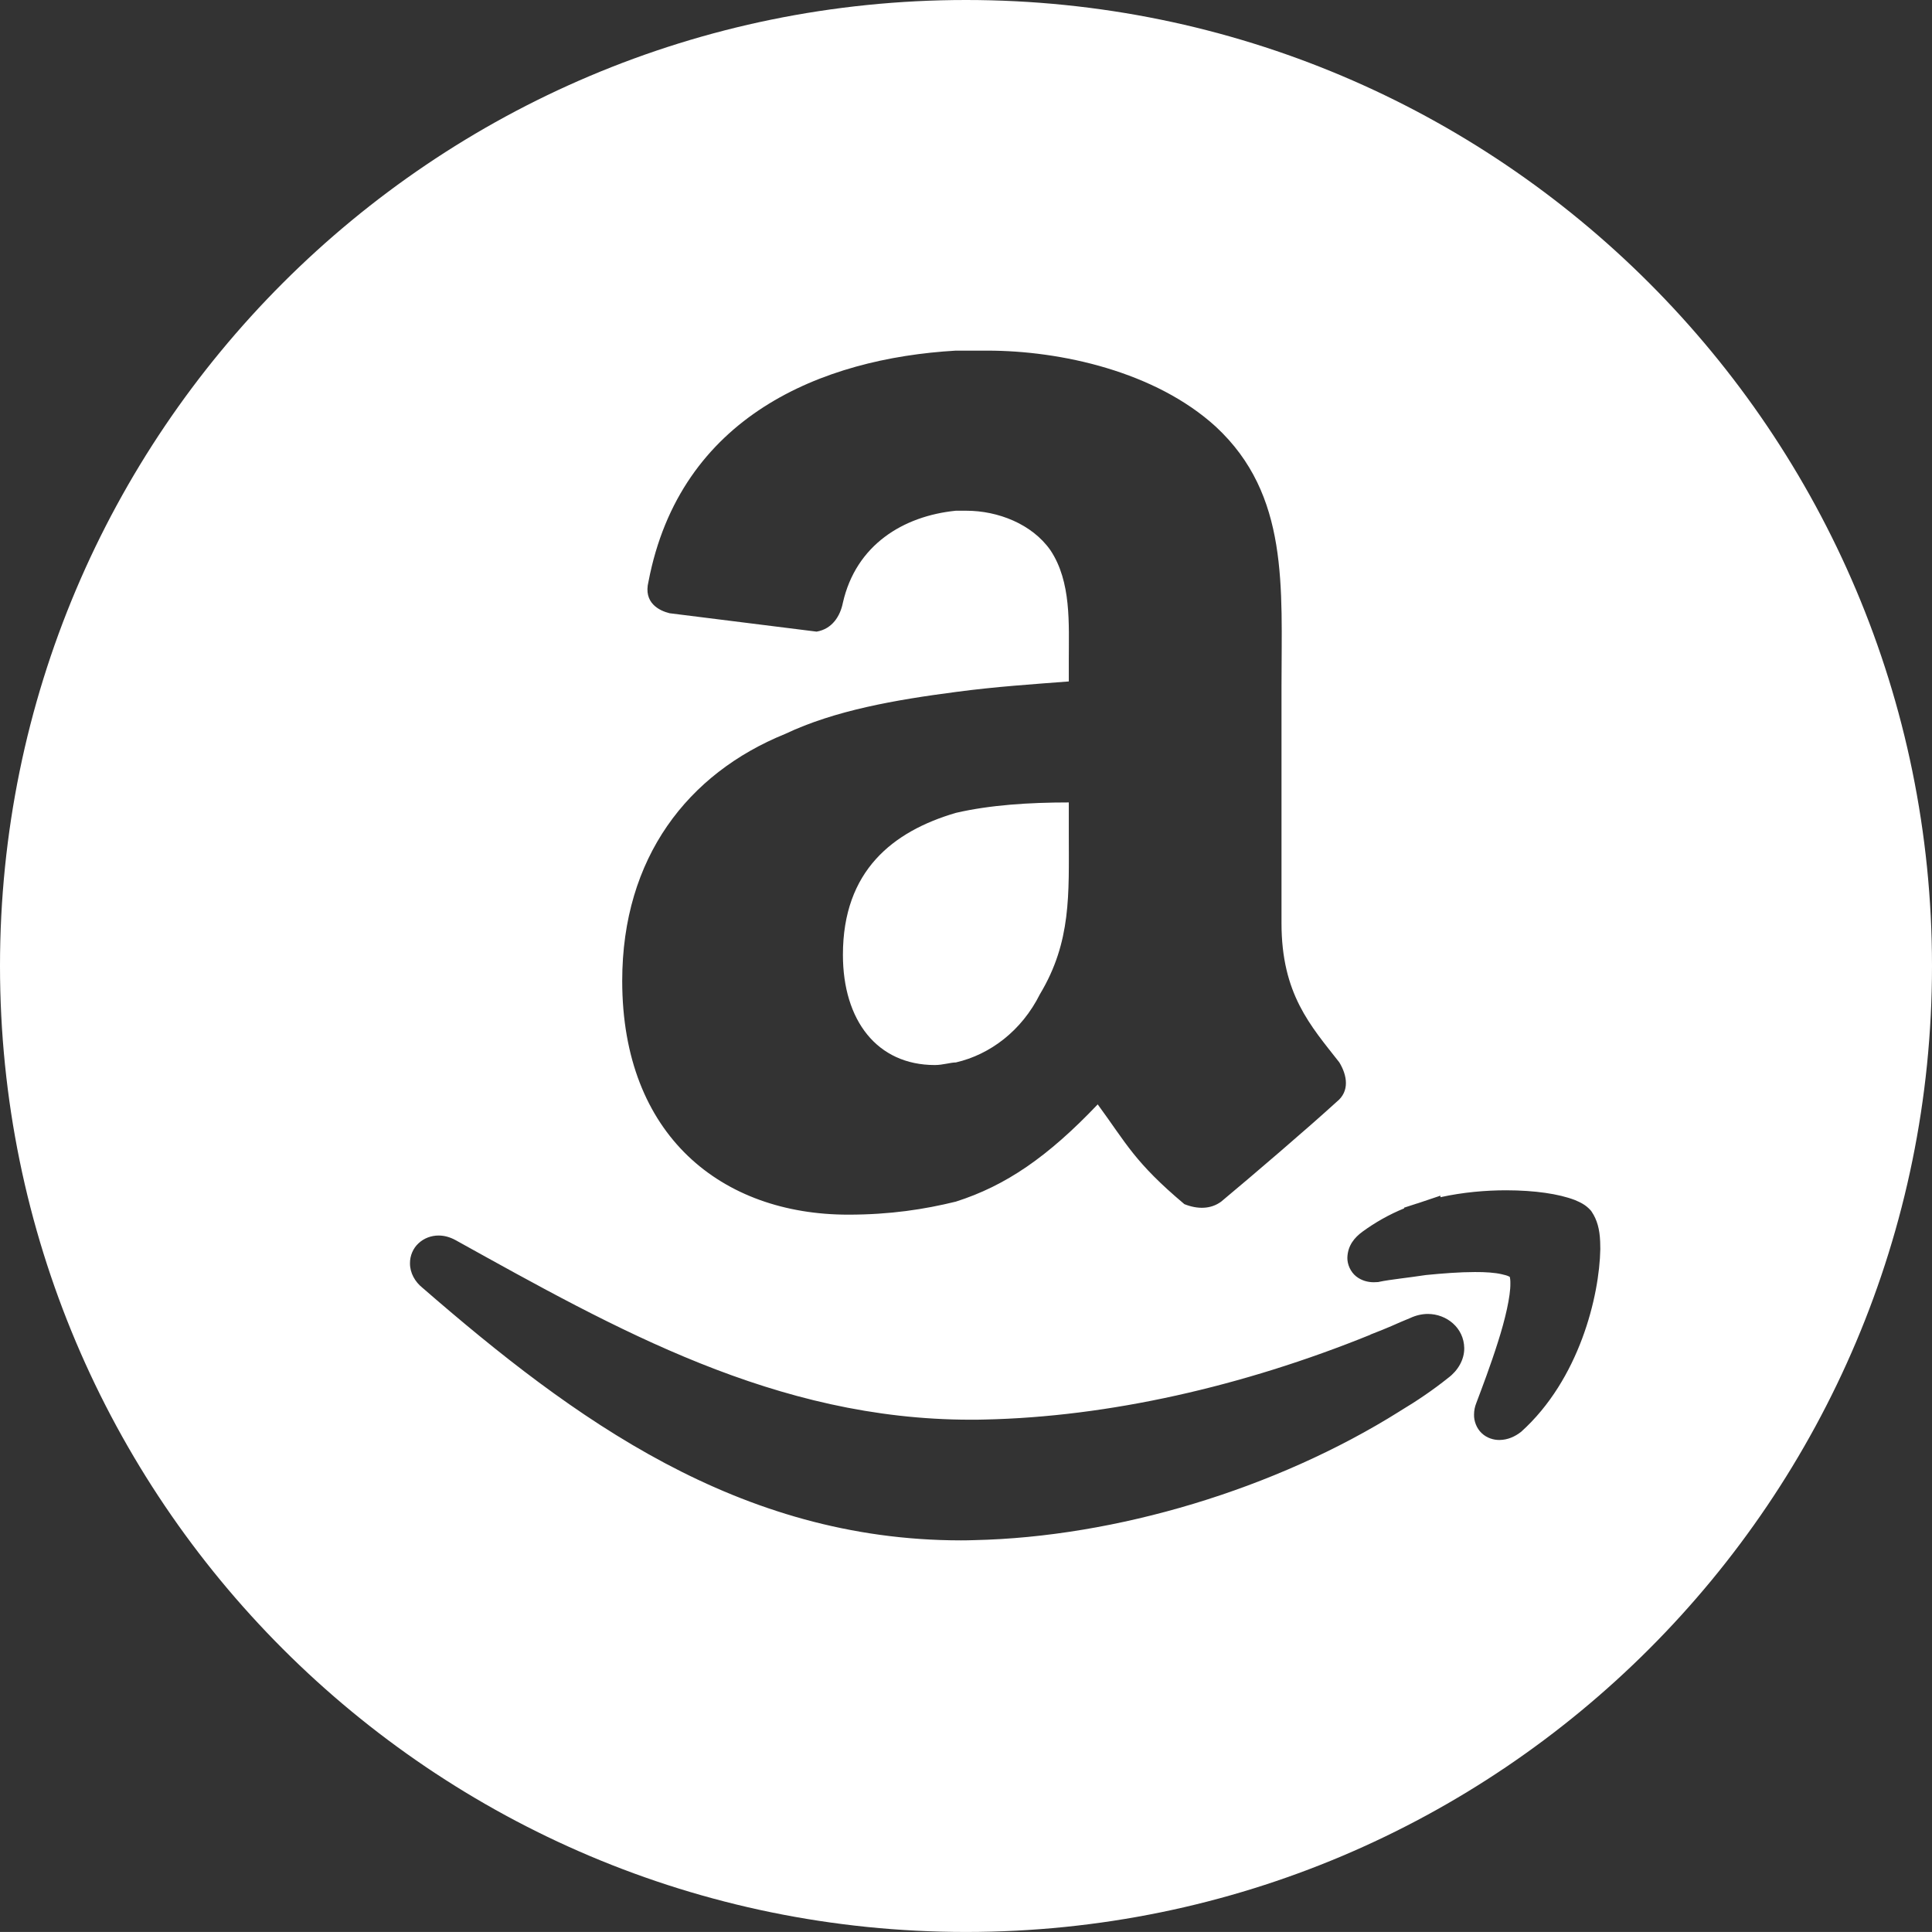 <?xml version="1.0" encoding="UTF-8" standalone="no"?>
<svg
   xmlns:dc="http://purl.org/dc/elements/1.1/"
   xmlns:cc="http://creativecommons.org/ns#"
   xmlns:rdf="http://www.w3.org/1999/02/22-rdf-syntax-ns#"
   xmlns:svg="http://www.w3.org/2000/svg"
   xmlns="http://www.w3.org/2000/svg"
   xmlns:sodipodi="http://sodipodi.sourceforge.net/DTD/sodipodi-0.dtd"
   xmlns:inkscape="http://www.inkscape.org/namespaces/inkscape"
   enable-background="new 0 0 56.693 56.693"
   height="52.531"
   id="Layer_1"
   version="1.1"
   viewBox="0 0 49.249 49.248"
   width="52.532"
   xml:space="preserve"
   inkscape:version="0.92.1 r"
   sodipodi:docname="amazon.svg"><rect x="0" y="0" width="49.249" height="49.248" fill="#333333" stroke="none"/><defs
     id="defs11" /><sodipodi:namedview
     pagecolor="#ffffff"
     bordercolor="#666666"
     borderopacity="1"
     objecttolerance="10"
     gridtolerance="10"
     guidetolerance="10"
     inkscape:pageopacity="0"
     inkscape:pageshadow="2"
     inkscape:window-width="1366"
     inkscape:window-height="742"
     id="namedview9"
     showgrid="false"
     inkscape:zoom="4.1627714"
     inkscape:cx="24.376367"
     inkscape:cy="25.905967"
     inkscape:window-x="0"
     inkscape:window-y="26"
     inkscape:window-maximized="1"
     inkscape:current-layer="Layer_1" /><g
     id="g3"
     style="fill:#ffffff;fill-opacity:1"
     transform="translate(-3.722,-5.157)"><path
       d="M 28.346,5.157 C 14.747,5.157 3.722,16.18 3.722,29.78 c 0,13.6 11.024,24.625 24.624,24.625 13.602,0 24.625,-11.025 24.625,-24.625 0,-13.6 -11.024,-24.623 -24.625,-24.623 z m 2.152,14.025 C 30.029,18.514 29.16,18.176 28.355,18.176 h -0.268 c -1.34,0.135 -2.545,0.871 -2.879,2.346 -0.066,0.334 -0.268,0.668 -0.67,0.736 L 20.79,20.789 c -0.269,-0.066 -0.67,-0.268 -0.538,-0.803 0.805,-4.221 4.42,-5.693 7.834,-5.891 h 0.805 c 1.875,0 4.285,0.535 5.824,1.939 1.875,1.74 1.674,4.086 1.674,6.627 v 6.027 c 0,1.809 0.738,2.611 1.473,3.549 0.203,0.334 0.27,0.738 -0.066,1.006 -0.734,0.67 -2.141,1.875 -2.945,2.545 -0.268,0.197 -0.604,0.197 -0.938,0.064 -1.271,-1.07 -1.473,-1.539 -2.209,-2.543 -1.273,1.338 -2.344,2.074 -3.617,2.479 -0.803,0.197 -1.674,0.332 -2.744,0.332 -3.215,0 -5.76,-2.006 -5.76,-5.959 0,-3.145 1.676,-5.289 4.153,-6.295 1.271,-0.602 2.812,-0.869 4.352,-1.07 1.004,-0.135 2.01,-0.201 2.879,-0.268 v -0.533 c 0,-0.936 0.068,-2.008 -0.469,-2.813 z M 40.639,40.28 c -0.389,0.312 -0.805,0.592 -1.219,0.84 l -0.018,0.012 c -3.164,1.988 -7.242,3.207 -10.848,3.285 -0.113,0.004 -0.225,0.006 -0.336,0.006 -5.668,-0.002 -9.882,-3.102 -13.727,-6.439 -0.188,-0.15 -0.32,-0.377 -0.318,-0.625 -0.002,-0.193 0.08,-0.383 0.217,-0.508 0.138,-0.131 0.326,-0.199 0.511,-0.199 0.146,0 0.289,0.039 0.433,0.117 4.098,2.273 8.159,4.578 13.133,4.578 0.115,0 0.232,0 0.348,-0.004 3.166,-0.068 6.584,-0.842 9.84,-2.162 v -0.004 l 0.301,-0.119 0.23,-0.096 c 0.156,-0.068 0.322,-0.143 0.484,-0.207 0.145,-0.068 0.301,-0.104 0.451,-0.104 0.477,0.002 0.918,0.352 0.926,0.871 0.004,0.295 -0.164,0.577 -0.408,0.758 z m 1.859,1.375 c -0.158,0.123 -0.34,0.207 -0.555,0.209 h -0.004 c -0.145,0 -0.316,-0.049 -0.447,-0.174 -0.135,-0.127 -0.199,-0.314 -0.195,-0.471 0,-0.107 0.021,-0.205 0.057,-0.295 0.146,-0.387 0.367,-0.969 0.551,-1.553 0.186,-0.578 0.324,-1.176 0.318,-1.498 0.002,-0.084 -0.008,-0.141 -0.016,-0.168 -0.006,-0.002 -0.014,-0.006 -0.025,-0.012 -0.035,-0.018 -0.098,-0.037 -0.182,-0.055 -0.168,-0.039 -0.41,-0.057 -0.682,-0.055 -0.385,0 -0.828,0.035 -1.246,0.076 -0.486,0.074 -0.902,0.113 -1.186,0.172 l -0.023,0.006 -0.027,0.002 c -0.029,0.002 -0.061,0.004 -0.096,0.004 -0.145,0 -0.309,-0.039 -0.449,-0.15 -0.143,-0.115 -0.227,-0.307 -0.223,-0.477 0.01,-0.309 0.18,-0.51 0.383,-0.66 0.326,-0.238 0.678,-0.438 1.064,-0.596 v -0.018 l 0.33,-0.107 0.01,-0.002 0.586,-0.197 v 0.039 c 0.578,-0.127 1.156,-0.176 1.68,-0.176 0.729,0.002 1.332,0.09 1.746,0.248 0.141,0.061 0.268,0.115 0.402,0.262 l 0.016,0.02 0.014,0.021 c 0.133,0.199 0.201,0.438 0.213,0.758 l 0.004,0.188 c -0.022,1.2 -0.536,3.325 -2.018,4.659 z"
       id="path5"
       style="fill:#ffffff;fill-opacity:1"
       inkscape:connector-curvature="0" /><path
       d="m 30.967,25.612 c -1.004,0 -2.008,0.064 -2.879,0.266 -1.605,0.471 -2.879,1.475 -2.879,3.617 0,1.674 0.871,2.811 2.344,2.811 0.201,0 0.402,-0.066 0.535,-0.066 0.871,-0.201 1.676,-0.805 2.143,-1.74 0.805,-1.34 0.736,-2.547 0.736,-4.084 z"
       id="path7"
       style="fill:#ffffff;fill-opacity:1"
       inkscape:connector-curvature="0" /></g></svg>